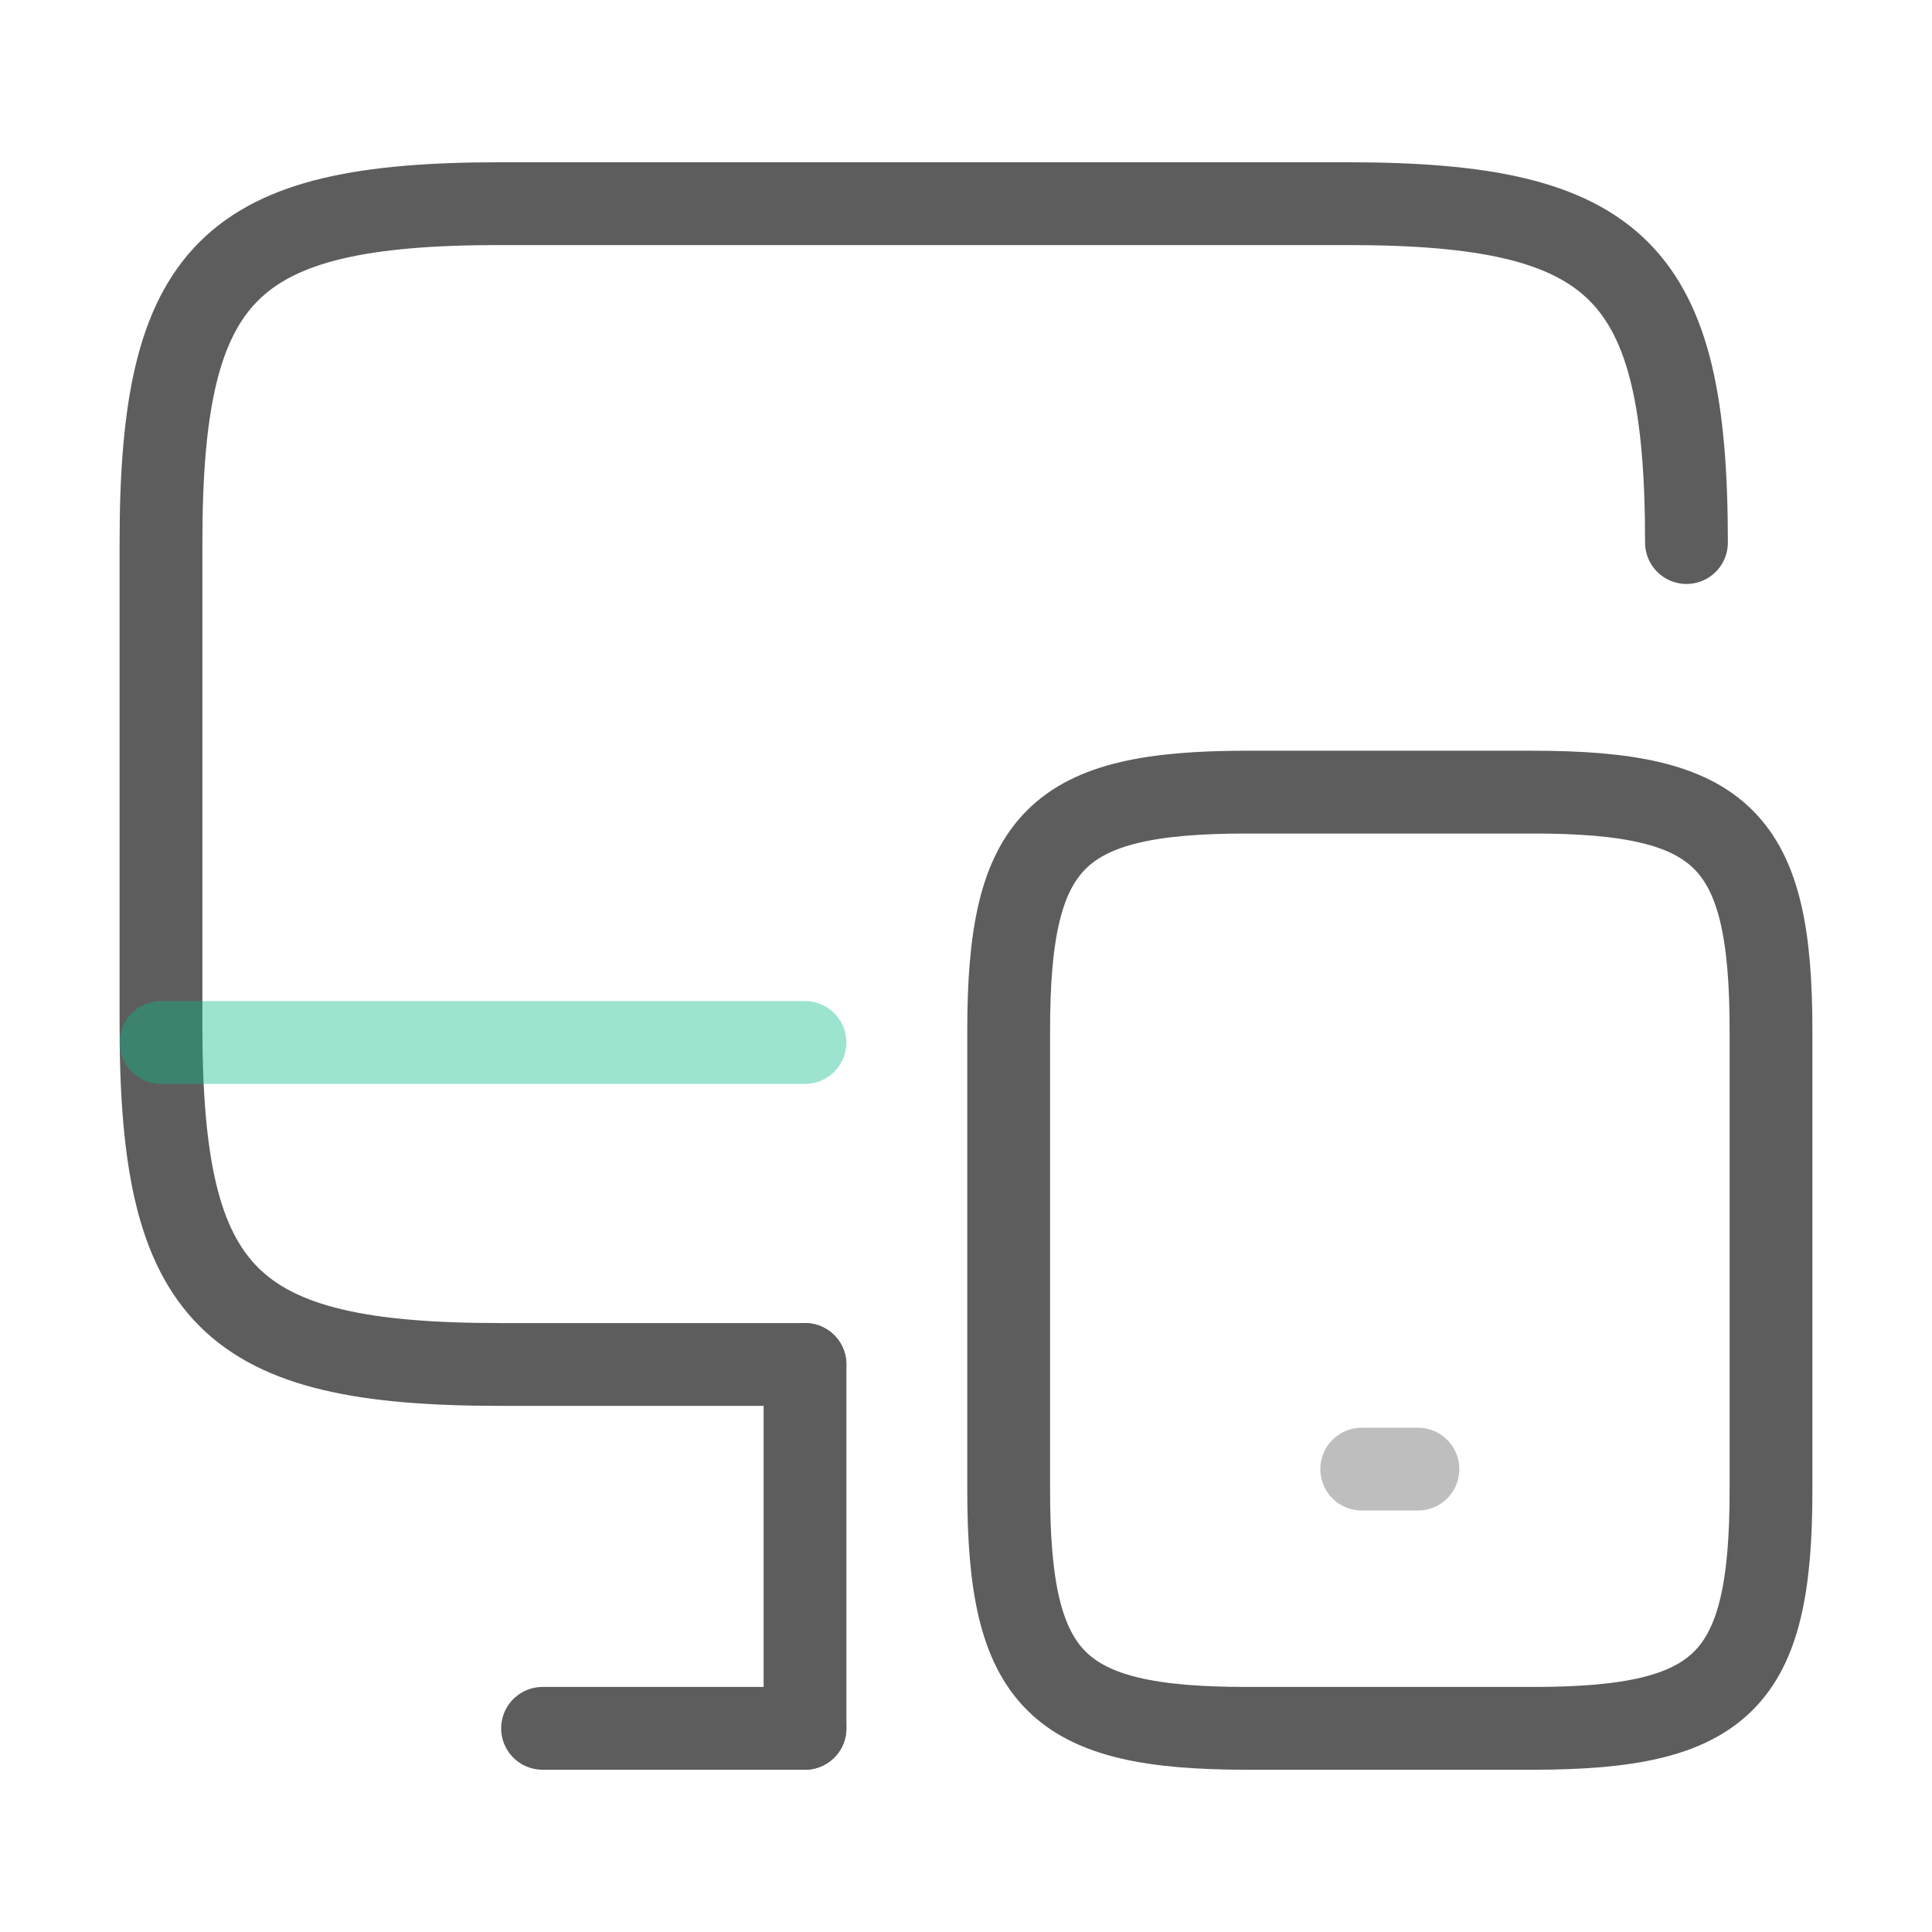 <svg xmlns="http://www.w3.org/2000/svg" width="70" height="70" viewBox="0 0 70 70">
  <g id="vuesax_twotone_monitor-mobbile" data-name="vuesax/twotone/monitor-mobbile" transform="translate(-556 -190)">
    <g id="monitor-mobbile" transform="translate(556 190)">
      <path id="Vector" d="M23.333,42.058H12.279C2.45,42.058,0,39.608,0,29.779v-17.5C0,2.45,2.45,0,12.279,0H42.992c9.829,0,12.279,2.45,12.279,12.279" transform="translate(5.833 7.379)" fill="none" stroke="#5d5d5d" stroke-linecap="round" stroke-linejoin="round" stroke-width="3"/>
      <path id="Vector-2" data-name="Vector" d="M0,13.183V0" transform="translate(29.167 49.437)" fill="none" stroke="#5d5d5d" stroke-linecap="round" stroke-linejoin="round" stroke-width="3"/>
      <path id="Vector-3" data-name="Vector" d="M0,0H23.333" transform="translate(5.833 37.771)" fill="none" stroke="#09bb8b" stroke-linecap="round" stroke-linejoin="round" stroke-width="3" opacity="0.4"/>
      <path id="Vector-4" data-name="Vector" d="M0,0H9.508" transform="translate(19.658 62.621)" fill="none" stroke="#5d5d5d" stroke-linecap="round" stroke-linejoin="round" stroke-width="3"/>
      <path id="Vector-5" data-name="Vector" d="M27.621,8.633V25.288c0,6.913-1.721,8.633-8.633,8.633H8.633C1.721,33.921,0,32.2,0,25.288V8.633C0,1.721,1.721,0,8.633,0H18.988C25.9,0,27.621,1.721,27.621,8.633Z" transform="translate(36.546 28.7)" fill="none" stroke="#5d5d5d" stroke-linecap="round" stroke-linejoin="round" stroke-width="3"/>
      <path id="Vector-6" data-name="Vector" d="M.495.5H2.531" transform="translate(48.843 52.729)" fill="none" stroke="#5d5d5d" stroke-linecap="round" stroke-linejoin="round" stroke-width="3" opacity="0.4"/>
      <path id="Vector-7" data-name="Vector" d="M0,0H70V70H0Z" fill="none" opacity="0"/>
    </g>
  </g>
</svg>
